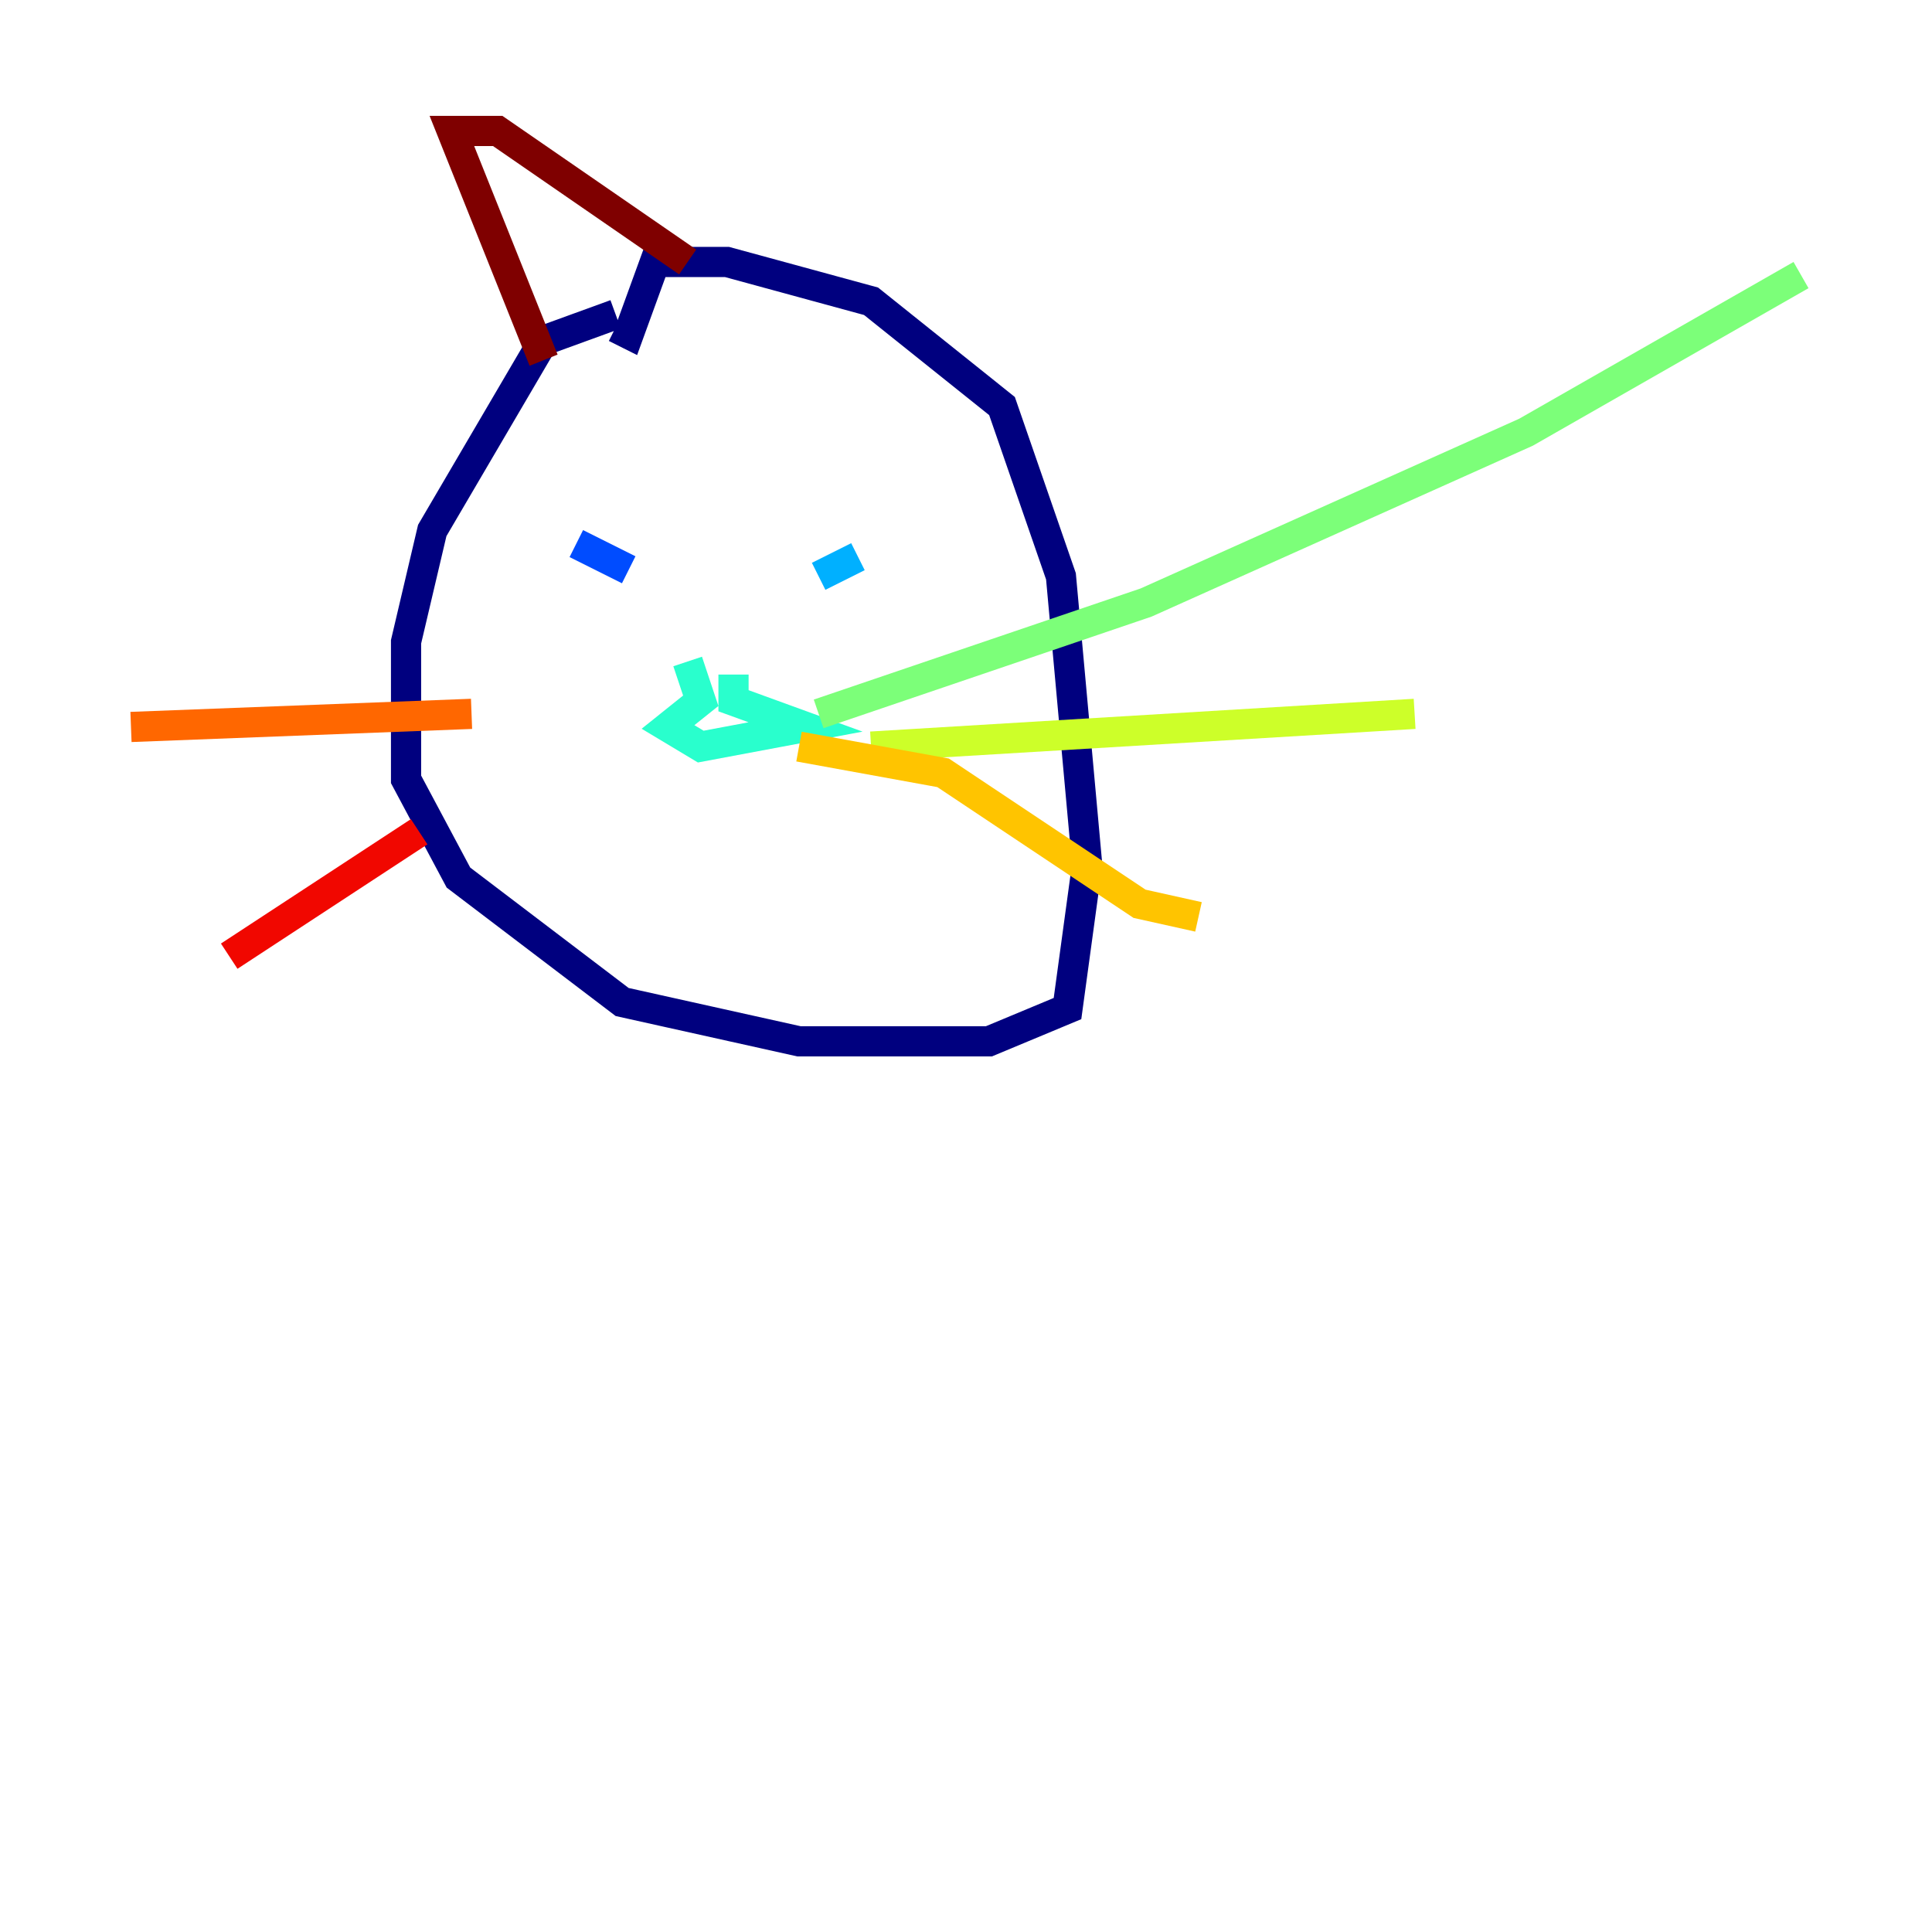 <?xml version="1.0" encoding="utf-8" ?>
<svg baseProfile="tiny" height="128" version="1.2" viewBox="0,0,128,128" width="128" xmlns="http://www.w3.org/2000/svg" xmlns:ev="http://www.w3.org/2001/xml-events" xmlns:xlink="http://www.w3.org/1999/xlink"><defs /><polyline fill="none" points="40.786,20.827 36.014,22.563 28.637,35.146 26.902,42.522 26.902,51.634 30.373,58.142 41.22,66.386 52.936,68.99 65.519,68.99 70.725,66.82 72.027,57.275 70.291,38.183 66.386,26.902 57.709,19.959 48.163,17.356 43.39,17.356 41.654,22.129 40.786,21.695" stroke="#00007f" stroke-width="2" /><polyline fill="none" points="37.749,36.014 37.749,36.014" stroke="#0000f1" stroke-width="2" /><polyline fill="none" points="38.183,36.014 41.654,37.749" stroke="#004cff" stroke-width="2" /><polyline fill="none" points="56.841,36.881 54.237,38.183" stroke="#00b0ff" stroke-width="2" /><polyline fill="none" points="45.559,43.824 46.427,46.427 44.258,48.163 46.427,49.464 53.37,48.163 48.597,46.427 48.597,44.691" stroke="#29ffcd" stroke-width="2" /><polyline fill="none" points="54.237,47.295 75.932,39.919 101.098,28.637 119.322,18.224" stroke="#7cff79" stroke-width="2" /><polyline fill="none" points="57.709,49.464 93.722,47.295" stroke="#cdff29" stroke-width="2" /><polyline fill="none" points="52.936,49.464 62.481,51.2 75.498,59.878 79.403,60.746" stroke="#ffc400" stroke-width="2" /><polyline fill="none" points="31.241,47.295 8.678,48.163" stroke="#ff6700" stroke-width="2" /><polyline fill="none" points="27.77,55.105 15.186,63.349" stroke="#f10700" stroke-width="2" /><polyline fill="none" points="36.014,23.864 29.939,8.678 32.976,8.678 45.559,17.356" stroke="#7f0000" stroke-width="2" /></svg>